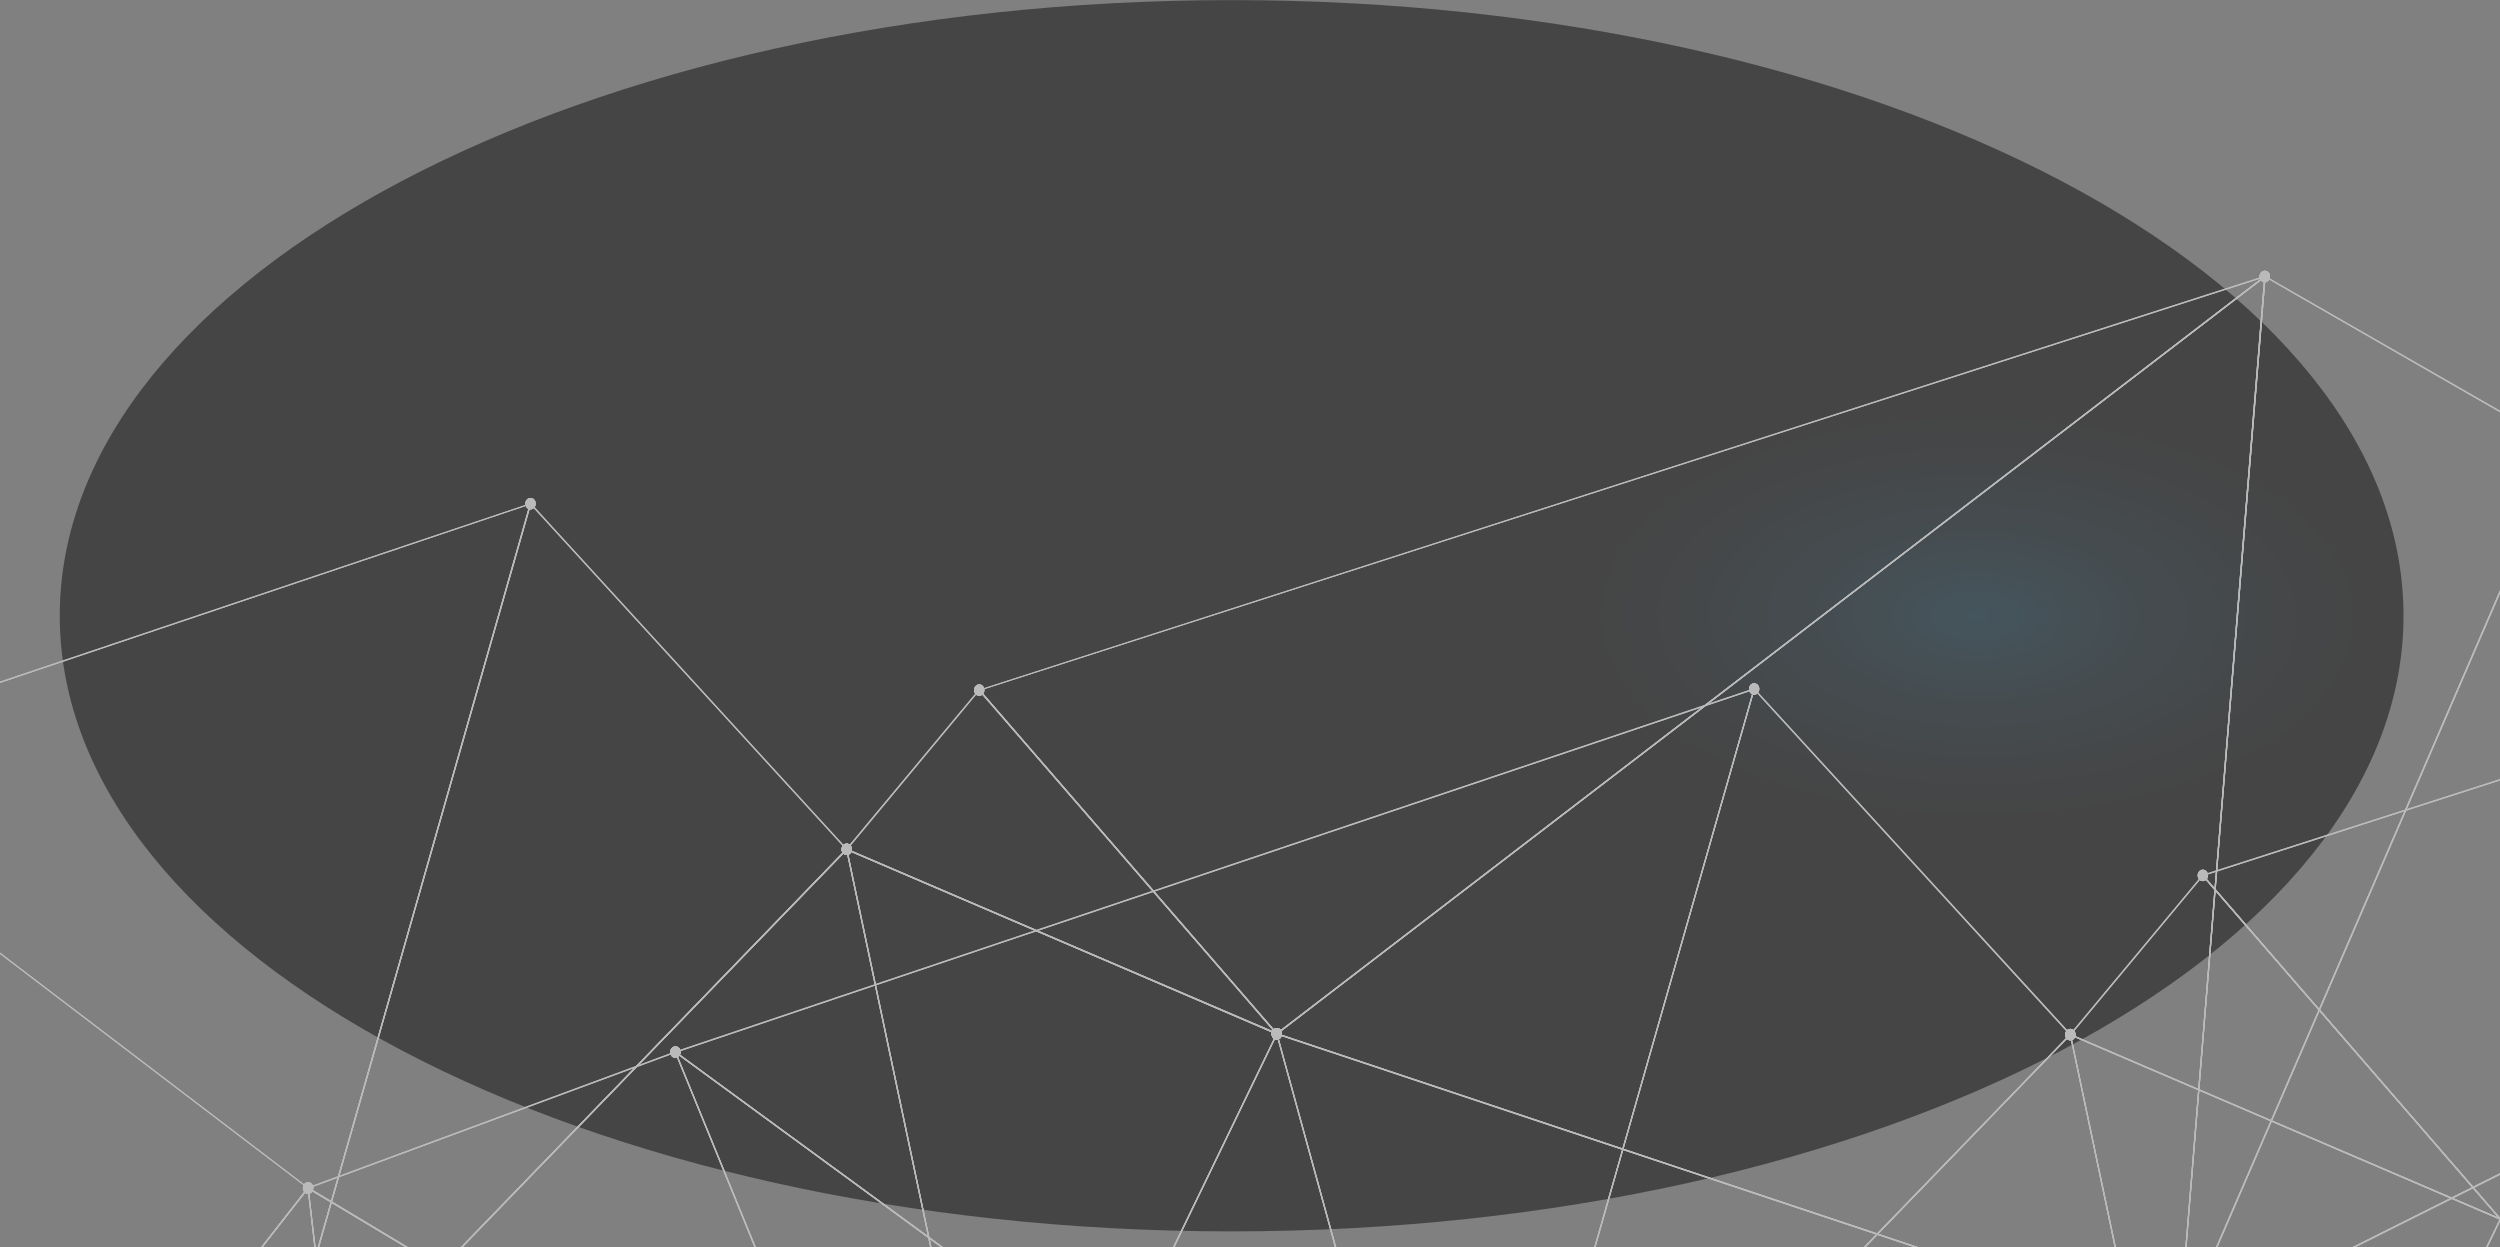 <svg width="1439" height="718" viewBox="0 0 1439 718" fill="none" xmlns="http://www.w3.org/2000/svg">
<rect x="0" y="0" width="1439" height="718" fill="#808080" stroke="none"/>
<g opacity="0.46">
<path style="mix-blend-mode:screen" d="M708.932 708.781C1081.47 708.781 1383.46 550.127 1383.46 354.418C1383.46 158.709 1081.47 0.056 708.932 0.056C336.399 0.056 34.401 158.709 34.401 354.418C34.401 550.127 336.399 708.781 708.932 708.781Z" fill="url(#paint0_radial_19_1561)"/>
<g style="mix-blend-mode:overlay">
<path d="M675.93 718L734.839 596.188L768.416 718H769.165L735.264 594.942C735.238 594.87 735.193 594.808 735.135 594.765C735.078 594.722 735.009 594.698 734.939 594.698C734.869 594.698 734.801 594.722 734.743 594.765C734.685 594.808 734.64 594.87 734.614 594.942L675.131 718H675.93Z" fill="white"/>
<path d="M266.14 718L487.161 489.63L535.453 718H536.177L487.711 488.772C487.691 488.707 487.659 488.649 487.615 488.601C487.572 488.553 487.519 488.517 487.461 488.495C487.406 488.467 487.347 488.453 487.286 488.453C487.226 488.453 487.166 488.467 487.111 488.495L265.091 718H266.14Z" fill="white"/>
<path d="M734.914 595.44H734.789L487.161 489.242C487.107 489.22 487.058 489.182 487.02 489.133C486.981 489.084 486.955 489.025 486.942 488.962C486.93 488.898 486.932 488.833 486.949 488.77C486.965 488.708 486.995 488.651 487.037 488.606L563.384 396.859C563.465 396.829 563.552 396.829 563.633 396.859C563.714 396.827 563.802 396.827 563.883 396.859L735.189 594.693C735.238 594.765 735.264 594.852 735.264 594.942C735.264 595.032 735.238 595.119 735.189 595.191C735.17 595.258 735.134 595.317 735.085 595.361C735.036 595.405 734.977 595.433 734.914 595.44ZM487.986 488.716L733.565 593.918L563.683 397.662L487.986 488.716Z" fill="white"/>
<path d="M536.177 718L487.861 489.519L734.49 595.274L675.131 718H675.93L735.239 595.247C735.275 595.139 735.275 595.021 735.239 594.914C735.201 594.814 735.129 594.735 735.039 594.693L487.461 488.522C487.408 488.488 487.348 488.471 487.286 488.471C487.225 488.471 487.165 488.488 487.111 488.522C487.062 488.57 487.025 488.63 487.003 488.698C486.981 488.766 486.975 488.839 486.987 488.91L535.453 718H536.177Z" fill="white"/>
<path d="M769.165 718L735.464 595.634L1102.16 718H1104.66L735.039 594.693C734.983 594.654 734.918 594.633 734.852 594.633C734.785 594.633 734.72 594.654 734.664 594.693C734.634 594.752 734.618 594.819 734.618 594.887C734.618 594.955 734.634 595.022 734.664 595.08L768.416 718H769.165Z" fill="white"/>
<path d="M734.914 595.44C734.834 595.474 734.745 595.474 734.665 595.44L563.384 397.606C563.357 397.551 563.344 397.489 563.344 397.426C563.344 397.364 563.357 397.302 563.384 397.246C563.399 397.18 563.431 397.119 563.475 397.071C563.518 397.022 563.573 396.987 563.633 396.97L1303.54 158.772C1303.63 158.749 1303.71 158.759 1303.79 158.8C1303.87 158.84 1303.93 158.908 1303.97 158.993C1304.01 159.079 1304.02 159.177 1303.99 159.269C1303.97 159.361 1303.92 159.44 1303.84 159.491L735.114 595.385L734.914 595.44ZM564.308 397.413L734.964 594.554L1301.6 160.211L564.308 397.413Z" fill="white"/>
<path d="M1102.16 718H1104.66L735.739 594.914L1303.24 159.962L1257.88 718H1258.58L1304.09 159.187C1304.09 159.116 1304.08 159.046 1304.05 158.983C1304.02 158.921 1303.97 158.867 1303.92 158.827C1303.86 158.785 1303.79 158.763 1303.72 158.763C1303.65 158.763 1303.58 158.785 1303.52 158.827L734.714 594.721C734.62 594.823 734.566 594.962 734.565 595.108C734.575 595.184 734.603 595.255 734.647 595.313C734.691 595.372 734.749 595.416 734.814 595.44L1102.16 718Z" fill="white"/>
<path d="M1439 237.313V236.427L1303.82 158.772C1303.77 158.745 1303.71 158.731 1303.66 158.731C1303.6 158.731 1303.54 158.745 1303.49 158.772C1303.44 158.806 1303.39 158.854 1303.36 158.911C1303.32 158.969 1303.3 159.035 1303.29 159.104L1257.88 718H1258.58L1304.09 159.768L1439 237.313Z" fill="white"/>
<path d="M1439 339.746L1275.49 718H1276.29L1439 341.573V339.746Z" fill="white"/>
<path d="M182.873 718H183.622L305.713 290.052C305.741 289.987 305.756 289.916 305.756 289.844C305.756 289.772 305.741 289.701 305.713 289.637C305.659 289.603 305.599 289.585 305.538 289.585C305.476 289.585 305.416 289.603 305.363 289.637L0 392.319V393.121L304.788 290.522L182.873 718Z" fill="white"/>
<path d="M183.622 718L305.538 290.661L486.837 488.855L265.091 718H266.14L487.611 489.159C487.635 489.069 487.635 488.973 487.611 488.882C487.629 488.839 487.638 488.792 487.638 488.744C487.638 488.696 487.629 488.649 487.611 488.606L305.613 289.637C305.563 289.607 305.507 289.592 305.45 289.592C305.394 289.592 305.338 289.607 305.288 289.637C305.229 289.646 305.173 289.674 305.128 289.719C305.084 289.763 305.052 289.821 305.038 289.886L182.873 718H183.622Z" fill="white"/>
<path d="M1439 339.746L1275.49 718H1276.29L1439 341.573V339.746Z" fill="white"/>
<path d="M1439 675.338L1353.76 718H1355.48L1439 676.196V675.338Z" fill="white"/>
<path d="M1439 675.338L1353.76 718H1355.48L1439 676.196V675.338Z" fill="white"/>
<path d="M737.912 595.053C737.917 595.711 737.746 596.356 737.419 596.906C737.093 597.456 736.626 597.886 736.079 598.142C735.532 598.397 734.928 598.467 734.345 598.342C733.762 598.217 733.225 597.903 732.803 597.439C732.382 596.976 732.094 596.384 731.976 595.739C731.858 595.094 731.916 594.424 732.142 593.815C732.368 593.207 732.753 592.686 733.246 592.32C733.74 591.954 734.32 591.758 734.914 591.758C735.307 591.755 735.696 591.837 736.06 592.001C736.423 592.165 736.754 592.407 737.033 592.713C737.311 593.02 737.533 593.384 737.684 593.786C737.834 594.187 737.912 594.618 737.912 595.053Z" fill="white"/>
<path d="M490.334 488.882C490.334 489.534 490.16 490.171 489.833 490.713C489.507 491.254 489.042 491.677 488.499 491.926C487.956 492.175 487.358 492.241 486.781 492.114C486.205 491.986 485.675 491.673 485.259 491.212C484.843 490.751 484.56 490.164 484.446 489.525C484.331 488.886 484.39 488.224 484.615 487.622C484.84 487.02 485.221 486.505 485.71 486.143C486.199 485.781 486.773 485.588 487.361 485.588C488.15 485.588 488.906 485.935 489.464 486.553C490.021 487.171 490.334 488.009 490.334 488.882Z" fill="white"/>
<path d="M490.334 488.882C490.334 489.534 490.16 490.171 489.833 490.713C489.507 491.254 489.042 491.677 488.499 491.926C487.956 492.175 487.358 492.241 486.781 492.114C486.205 491.986 485.675 491.673 485.259 491.212C484.843 490.751 484.56 490.164 484.446 489.525C484.331 488.886 484.39 488.224 484.615 487.622C484.84 487.02 485.221 486.505 485.71 486.143C486.199 485.781 486.773 485.588 487.361 485.588C488.15 485.588 488.906 485.935 489.464 486.553C490.021 487.171 490.334 488.009 490.334 488.882Z" fill="white"/>
<path d="M737.912 595.053C737.917 595.711 737.746 596.356 737.419 596.906C737.093 597.456 736.626 597.886 736.079 598.142C735.532 598.397 734.928 598.467 734.345 598.342C733.762 598.217 733.225 597.903 732.803 597.439C732.382 596.976 732.094 596.384 731.976 595.739C731.858 595.094 731.916 594.424 732.142 593.815C732.368 593.207 732.753 592.686 733.246 592.32C733.74 591.954 734.32 591.758 734.914 591.758C735.307 591.755 735.696 591.837 736.06 592.001C736.423 592.165 736.754 592.407 737.033 592.713C737.311 593.02 737.533 593.384 737.684 593.786C737.834 594.187 737.912 594.618 737.912 595.053Z" fill="white"/>
<path d="M566.606 397.219C566.606 397.87 566.432 398.507 566.105 399.049C565.779 399.591 565.314 400.013 564.771 400.262C564.228 400.512 563.63 400.577 563.053 400.45C562.477 400.323 561.947 400.009 561.531 399.548C561.115 399.088 560.832 398.501 560.718 397.862C560.603 397.222 560.662 396.56 560.887 395.958C561.112 395.356 561.493 394.842 561.982 394.48C562.471 394.118 563.045 393.924 563.633 393.924C564.422 393.924 565.178 394.271 565.736 394.889C566.293 395.507 566.606 396.345 566.606 397.219Z" fill="white"/>
<path d="M490.334 488.882C490.334 489.534 490.16 490.171 489.833 490.713C489.507 491.254 489.042 491.677 488.499 491.926C487.956 492.175 487.358 492.241 486.781 492.114C486.205 491.986 485.675 491.673 485.259 491.212C484.843 490.751 484.56 490.164 484.446 489.525C484.331 488.886 484.39 488.224 484.615 487.622C484.84 487.02 485.221 486.505 485.71 486.143C486.199 485.781 486.773 485.588 487.361 485.588C488.15 485.588 488.906 485.935 489.464 486.553C490.021 487.171 490.334 488.009 490.334 488.882Z" fill="white"/>
<path d="M737.912 595.053C737.917 595.711 737.746 596.356 737.419 596.906C737.093 597.456 736.626 597.886 736.079 598.142C735.532 598.397 734.928 598.467 734.345 598.342C733.762 598.217 733.225 597.903 732.803 597.439C732.382 596.976 732.094 596.384 731.976 595.739C731.858 595.094 731.916 594.424 732.142 593.815C732.368 593.207 732.753 592.686 733.246 592.32C733.74 591.954 734.32 591.758 734.914 591.758C735.307 591.755 735.696 591.837 736.06 592.001C736.423 592.165 736.754 592.407 737.033 592.713C737.311 593.02 737.533 593.384 737.684 593.786C737.834 594.187 737.912 594.618 737.912 595.053Z" fill="white"/>
<path d="M737.912 595.053C737.917 595.711 737.746 596.356 737.419 596.906C737.093 597.456 736.626 597.886 736.079 598.142C735.532 598.397 734.928 598.467 734.345 598.342C733.762 598.217 733.225 597.903 732.803 597.439C732.382 596.976 732.094 596.384 731.976 595.739C731.858 595.094 731.916 594.424 732.142 593.815C732.368 593.207 732.753 592.686 733.246 592.32C733.74 591.954 734.32 591.758 734.914 591.758C735.307 591.755 735.696 591.837 736.06 592.001C736.423 592.165 736.754 592.407 737.033 592.713C737.311 593.02 737.533 593.384 737.684 593.786C737.834 594.187 737.912 594.618 737.912 595.053Z" fill="white"/>
<path d="M1306.59 159.159C1306.6 159.817 1306.43 160.462 1306.1 161.012C1305.77 161.562 1305.31 161.992 1304.76 162.248C1304.21 162.504 1303.61 162.574 1303.02 162.448C1302.44 162.323 1301.91 162.009 1301.48 161.546C1301.06 161.082 1300.77 160.49 1300.66 159.845C1300.54 159.2 1300.6 158.531 1300.82 157.922C1301.05 157.313 1301.43 156.793 1301.93 156.427C1302.42 156.06 1303 155.865 1303.59 155.865C1303.99 155.861 1304.38 155.944 1304.74 156.107C1305.1 156.271 1305.43 156.513 1305.71 156.82C1305.99 157.126 1306.21 157.49 1306.36 157.892C1306.51 158.293 1306.59 158.724 1306.59 159.159Z" fill="white"/>
<path d="M737.912 595.053C737.917 595.711 737.746 596.356 737.419 596.906C737.093 597.456 736.626 597.886 736.079 598.142C735.532 598.397 734.928 598.467 734.345 598.342C733.762 598.217 733.225 597.903 732.803 597.439C732.382 596.976 732.094 596.384 731.976 595.739C731.858 595.094 731.916 594.424 732.142 593.815C732.368 593.207 732.753 592.686 733.246 592.32C733.74 591.954 734.32 591.758 734.914 591.758C735.307 591.755 735.696 591.837 736.06 592.001C736.423 592.165 736.754 592.407 737.033 592.713C737.311 593.02 737.533 593.384 737.684 593.786C737.834 594.187 737.912 594.618 737.912 595.053Z" fill="white"/>
<path d="M566.606 397.219C566.606 397.87 566.432 398.507 566.105 399.049C565.779 399.591 565.314 400.013 564.771 400.262C564.228 400.512 563.63 400.577 563.053 400.45C562.477 400.323 561.947 400.009 561.531 399.548C561.115 399.088 560.832 398.501 560.718 397.862C560.603 397.222 560.662 396.56 560.887 395.958C561.112 395.356 561.493 394.842 561.982 394.48C562.471 394.118 563.045 393.924 563.633 393.924C564.422 393.924 565.178 394.271 565.736 394.889C566.293 395.507 566.606 396.345 566.606 397.219Z" fill="white"/>
<path d="M1306.59 159.159C1306.6 159.817 1306.43 160.462 1306.1 161.012C1305.77 161.562 1305.31 161.992 1304.76 162.248C1304.21 162.504 1303.61 162.574 1303.02 162.448C1302.44 162.323 1301.91 162.009 1301.48 161.546C1301.06 161.082 1300.77 160.49 1300.66 159.845C1300.54 159.2 1300.6 158.531 1300.82 157.922C1301.05 157.313 1301.43 156.793 1301.93 156.427C1302.42 156.06 1303 155.865 1303.59 155.865C1303.99 155.861 1304.38 155.944 1304.74 156.107C1305.1 156.271 1305.43 156.513 1305.71 156.82C1305.99 157.126 1306.21 157.49 1306.36 157.892C1306.51 158.293 1306.59 158.724 1306.59 159.159Z" fill="white"/>
<path d="M737.912 595.053C737.917 595.711 737.746 596.356 737.419 596.906C737.093 597.456 736.626 597.886 736.079 598.142C735.532 598.397 734.928 598.467 734.345 598.342C733.762 598.217 733.225 597.903 732.803 597.439C732.382 596.976 732.094 596.384 731.976 595.739C731.858 595.094 731.916 594.424 732.142 593.815C732.368 593.207 732.753 592.686 733.246 592.32C733.74 591.954 734.32 591.758 734.914 591.758C735.307 591.755 735.696 591.837 736.06 592.001C736.423 592.165 736.754 592.407 737.033 592.713C737.311 593.02 737.533 593.384 737.684 593.786C737.834 594.187 737.912 594.618 737.912 595.053Z" fill="white"/>
<path d="M1306.59 159.159C1306.6 159.817 1306.43 160.462 1306.1 161.012C1305.77 161.562 1305.31 161.992 1304.76 162.248C1304.21 162.504 1303.61 162.574 1303.02 162.448C1302.44 162.323 1301.91 162.009 1301.48 161.546C1301.06 161.082 1300.77 160.49 1300.66 159.845C1300.54 159.2 1300.6 158.531 1300.82 157.922C1301.05 157.313 1301.43 156.793 1301.93 156.427C1302.42 156.06 1303 155.865 1303.59 155.865C1303.99 155.861 1304.38 155.944 1304.74 156.107C1305.1 156.271 1305.43 156.513 1305.71 156.82C1305.99 157.126 1306.21 157.49 1306.36 157.892C1306.51 158.293 1306.59 158.724 1306.59 159.159Z" fill="white"/>
<path d="M305.363 293.208C307.005 293.208 308.336 291.733 308.336 289.913C308.336 288.094 307.005 286.619 305.363 286.619C303.721 286.619 302.39 288.094 302.39 289.913C302.39 291.733 303.721 293.208 305.363 293.208Z" fill="white"/>
<path d="M305.363 293.208C307.005 293.208 308.336 291.733 308.336 289.913C308.336 288.094 307.005 286.619 305.363 286.619C303.721 286.619 302.39 288.094 302.39 289.913C302.39 291.733 303.721 293.208 305.363 293.208Z" fill="white"/>
<path d="M490.334 488.882C490.334 489.534 490.16 490.171 489.833 490.713C489.507 491.254 489.042 491.677 488.499 491.926C487.956 492.175 487.358 492.241 486.781 492.114C486.205 491.986 485.675 491.673 485.259 491.212C484.843 490.751 484.56 490.164 484.446 489.525C484.331 488.886 484.39 488.224 484.615 487.622C484.84 487.02 485.221 486.505 485.71 486.143C486.199 485.781 486.773 485.588 487.361 485.588C488.15 485.588 488.906 485.935 489.464 486.553C490.021 487.171 490.334 488.009 490.334 488.882Z" fill="white"/>
</g>
<g style="mix-blend-mode:overlay">
<path d="M1439 701.389L1430.96 718H1431.75L1439 703.023V701.389Z" fill="white"/>
<path d="M150.146 718H151.07L177.577 684.086C177.611 683.988 177.611 683.88 177.577 683.782C177.558 683.673 177.505 683.575 177.427 683.505L0 548.293V549.124L176.802 683.809L150.146 718Z" fill="white"/>
<path d="M1073.68 718L1191.45 596.188L1217.2 718H1217.93L1192.02 595.44C1192 595.375 1191.97 595.316 1191.93 595.267C1191.88 595.219 1191.83 595.184 1191.77 595.165C1191.71 595.146 1191.65 595.143 1191.59 595.158C1191.53 595.172 1191.47 595.202 1191.42 595.247L1072.63 718H1073.68Z" fill="white"/>
<path d="M1439 700.891L1268.19 503.611C1268.15 503.592 1268.11 503.583 1268.07 503.583C1268.03 503.583 1267.98 503.592 1267.94 503.611C1267.86 503.572 1267.76 503.572 1267.67 503.611L1191.4 595.274C1191.37 595.33 1191.36 595.391 1191.36 595.454C1191.36 595.517 1191.37 595.579 1191.4 595.634C1191.41 595.696 1191.44 595.754 1191.48 595.802C1191.52 595.85 1191.57 595.887 1191.62 595.911L1439 702.026V700.891ZM1267.94 504.469L1437.83 700.725L1192.22 595.523L1267.94 504.469Z" fill="white"/>
<path d="M1439 701.195L1191.8 595.163C1191.74 595.124 1191.68 595.103 1191.61 595.103C1191.54 595.103 1191.48 595.124 1191.42 595.163C1191.39 595.222 1191.38 595.289 1191.38 595.357C1191.38 595.425 1191.39 595.492 1191.42 595.551L1217.2 718H1217.93L1192.17 596.188L1438.73 701.943L1430.96 718H1431.76L1439 703.023V701.195Z" fill="white"/>
<path d="M1439 700.891L1268.59 504.081L1439 449.266V448.435L1267.84 503.5C1267.78 503.517 1267.73 503.552 1267.69 503.601C1267.64 503.649 1267.61 503.71 1267.59 503.777C1267.57 503.836 1267.55 503.903 1267.55 503.97C1267.55 504.038 1267.57 504.105 1267.59 504.164L1439 701.998V700.891Z" fill="white"/>
<path d="M151.07 718L177.077 684.778L180.949 718H181.649L177.677 683.782C177.662 683.708 177.632 683.64 177.588 683.582C177.545 683.524 177.489 683.479 177.427 683.45C177.359 683.428 177.287 683.43 177.22 683.455C177.153 683.479 177.095 683.526 177.052 683.588L150.146 718H151.07Z" fill="white"/>
<path d="M541.724 718H543.023L389.579 605.739L1009.15 397.191L917.612 718H918.337L1010 396.693C1010.02 396.627 1010.03 396.554 1010.02 396.485C1010 396.415 1009.97 396.35 1009.93 396.3C1009.88 396.249 1009.82 396.215 1009.76 396.201C1009.7 396.187 1009.63 396.195 1009.57 396.222L388.655 605.213C388.598 605.249 388.55 605.302 388.517 605.365C388.484 605.428 388.467 605.5 388.467 605.573C388.467 605.646 388.484 605.718 388.517 605.781C388.55 605.844 388.598 605.896 388.655 605.933L541.724 718Z" fill="white"/>
<path d="M918.337 718L1009.82 397.33L1191.15 595.523L1072.63 718H1073.68L1191.9 595.828C1191.93 595.794 1191.96 595.752 1191.99 595.704C1192.01 595.656 1192.02 595.604 1192.02 595.551C1192.05 595.451 1192.05 595.346 1192.02 595.247L1009.92 396.305C1009.87 396.279 1009.81 396.266 1009.75 396.266C1009.69 396.266 1009.63 396.279 1009.57 396.305C1009.46 396.358 1009.37 396.458 1009.32 396.582L917.612 718H918.337Z" fill="white"/>
<path d="M181.649 718L177.751 684.557L233.563 718H235.062L177.602 683.477C177.544 683.443 177.48 683.426 177.414 683.426C177.349 683.426 177.285 683.443 177.227 683.477C177.168 683.516 177.122 683.575 177.095 683.644C177.068 683.714 177.062 683.791 177.077 683.865L180.949 718H181.649Z" fill="white"/>
<path d="M233.563 718H235.062L178.201 683.92L388.555 606.071L434.323 718H435.098L389.08 605.434C389.041 605.344 388.975 605.271 388.892 605.23C388.81 605.19 388.716 605.184 388.63 605.213L177.202 683.45C177.136 683.477 177.079 683.527 177.039 683.591C176.999 683.655 176.977 683.731 176.977 683.809C176.966 683.882 176.977 683.958 177.009 684.023C177.04 684.088 177.091 684.14 177.152 684.169L233.563 718Z" fill="white"/>
<path d="M434.323 718H435.098L389.579 606.68L541.724 718H543.023L388.955 605.268C388.894 605.217 388.819 605.189 388.742 605.189C388.666 605.189 388.591 605.217 388.53 605.268C388.483 605.336 388.458 605.419 388.458 605.504C388.458 605.589 388.483 605.671 388.53 605.739L434.323 718Z" fill="white"/>
<path d="M180.3 683.837C180.3 684.491 180.124 685.13 179.795 685.673C179.466 686.216 178.999 686.638 178.453 686.886C177.906 687.133 177.306 687.195 176.728 687.064C176.15 686.932 175.621 686.613 175.207 686.146C174.793 685.68 174.514 685.088 174.405 684.445C174.296 683.803 174.362 683.139 174.595 682.538C174.827 681.937 175.216 681.426 175.712 681.071C176.207 680.716 176.787 680.532 177.377 680.543C178.157 680.557 178.9 680.911 179.447 681.527C179.993 682.143 180.3 682.973 180.3 683.837Z" fill="white"/>
<path d="M1194.64 595.523C1194.64 596.175 1194.47 596.812 1194.14 597.354C1193.82 597.895 1193.35 598.318 1192.81 598.567C1192.27 598.816 1191.67 598.882 1191.09 598.755C1190.52 598.627 1189.99 598.314 1189.57 597.853C1189.15 597.392 1188.87 596.805 1188.76 596.166C1188.64 595.527 1188.7 594.865 1188.93 594.263C1189.15 593.661 1189.53 593.146 1190.02 592.784C1190.51 592.422 1191.08 592.229 1191.67 592.229C1192.46 592.236 1193.21 592.586 1193.77 593.202C1194.32 593.818 1194.64 594.652 1194.64 595.523Z" fill="white"/>
<path d="M1194.64 595.523C1194.64 596.175 1194.47 596.812 1194.14 597.354C1193.82 597.895 1193.35 598.318 1192.81 598.567C1192.27 598.816 1191.67 598.882 1191.09 598.755C1190.52 598.627 1189.99 598.314 1189.57 597.853C1189.15 597.392 1188.87 596.805 1188.76 596.166C1188.64 595.527 1188.7 594.865 1188.93 594.263C1189.15 593.661 1189.53 593.146 1190.02 592.784C1190.51 592.422 1191.08 592.229 1191.67 592.229C1192.46 592.236 1193.21 592.586 1193.77 593.202C1194.32 593.818 1194.64 594.652 1194.64 595.523Z" fill="white"/>
<path d="M1270.92 503.887C1270.92 504.539 1270.74 505.176 1270.42 505.718C1270.09 506.26 1269.62 506.682 1269.08 506.931C1268.54 507.18 1267.94 507.246 1267.36 507.119C1266.79 506.991 1266.26 506.678 1265.84 506.217C1265.43 505.756 1265.14 505.169 1265.03 504.53C1264.91 503.891 1264.97 503.229 1265.2 502.627C1265.42 502.025 1265.8 501.51 1266.29 501.148C1266.78 500.786 1267.36 500.593 1267.94 500.593C1268.73 500.593 1269.49 500.94 1270.05 501.558C1270.6 502.176 1270.92 503.014 1270.92 503.887Z" fill="white"/>
<path d="M1194.64 595.523C1194.64 596.175 1194.47 596.812 1194.14 597.354C1193.82 597.895 1193.35 598.318 1192.81 598.567C1192.27 598.816 1191.67 598.882 1191.09 598.755C1190.52 598.627 1189.99 598.314 1189.57 597.853C1189.15 597.392 1188.87 596.805 1188.76 596.166C1188.64 595.527 1188.7 594.865 1188.93 594.263C1189.15 593.661 1189.53 593.146 1190.02 592.784C1190.51 592.422 1191.08 592.229 1191.67 592.229C1192.46 592.236 1193.21 592.586 1193.77 593.202C1194.32 593.818 1194.64 594.652 1194.64 595.523Z" fill="white"/>
<path d="M1270.92 503.887C1270.92 504.539 1270.74 505.176 1270.42 505.718C1270.09 506.26 1269.62 506.682 1269.08 506.931C1268.54 507.18 1267.94 507.246 1267.36 507.119C1266.79 506.991 1266.26 506.678 1265.84 506.217C1265.43 505.756 1265.14 505.169 1265.03 504.53C1264.91 503.891 1264.97 503.229 1265.2 502.627C1265.42 502.025 1265.8 501.51 1266.29 501.148C1266.78 500.786 1267.36 500.593 1267.94 500.593C1268.73 500.593 1269.49 500.94 1270.05 501.558C1270.6 502.176 1270.92 503.014 1270.92 503.887Z" fill="white"/>
<path d="M180.3 683.837C180.3 684.491 180.124 685.13 179.795 685.673C179.466 686.216 178.999 686.638 178.453 686.886C177.906 687.133 177.306 687.195 176.728 687.064C176.15 686.932 175.621 686.613 175.207 686.146C174.793 685.68 174.514 685.088 174.405 684.445C174.296 683.803 174.362 683.139 174.595 682.538C174.827 681.937 175.216 681.426 175.712 681.071C176.207 680.716 176.787 680.532 177.377 680.543C178.157 680.557 178.9 680.911 179.447 681.527C179.993 682.143 180.3 682.973 180.3 683.837Z" fill="white"/>
<path d="M1012.65 396.582C1012.65 397.234 1012.47 397.871 1012.15 398.412C1011.82 398.954 1011.35 399.376 1010.81 399.626C1010.27 399.875 1009.67 399.94 1009.09 399.813C1008.52 399.686 1007.99 399.372 1007.57 398.912C1007.16 398.451 1006.87 397.864 1006.76 397.225C1006.64 396.586 1006.7 395.923 1006.93 395.321C1007.15 394.719 1007.53 394.205 1008.02 393.843C1008.51 393.481 1009.09 393.288 1009.67 393.288C1010.46 393.288 1011.22 393.635 1011.78 394.253C1012.33 394.87 1012.65 395.708 1012.65 396.582Z" fill="white"/>
<path d="M391.728 605.601C391.728 606.252 391.553 606.889 391.227 607.431C390.9 607.973 390.436 608.395 389.893 608.644C389.349 608.894 388.752 608.959 388.175 608.832C387.598 608.705 387.068 608.391 386.653 607.93C386.237 607.469 385.954 606.882 385.839 606.243C385.724 605.604 385.783 604.942 386.008 604.34C386.233 603.738 386.614 603.223 387.103 602.861C387.592 602.499 388.167 602.306 388.755 602.306C389.543 602.306 390.299 602.653 390.857 603.271C391.415 603.889 391.728 604.727 391.728 605.601Z" fill="white"/>
<path d="M1012.65 396.582C1012.65 397.234 1012.47 397.871 1012.15 398.412C1011.82 398.954 1011.35 399.376 1010.81 399.626C1010.27 399.875 1009.67 399.94 1009.09 399.813C1008.52 399.686 1007.99 399.372 1007.57 398.912C1007.16 398.451 1006.87 397.864 1006.76 397.225C1006.64 396.586 1006.7 395.923 1006.93 395.321C1007.15 394.719 1007.53 394.205 1008.02 393.843C1008.51 393.481 1009.09 393.288 1009.67 393.288C1010.46 393.288 1011.22 393.635 1011.78 394.253C1012.33 394.87 1012.65 395.708 1012.65 396.582Z" fill="white"/>
<path d="M1194.64 595.523C1194.64 596.175 1194.47 596.812 1194.14 597.354C1193.82 597.895 1193.35 598.318 1192.81 598.567C1192.27 598.816 1191.67 598.882 1191.09 598.755C1190.52 598.627 1189.99 598.314 1189.57 597.853C1189.15 597.392 1188.87 596.805 1188.76 596.166C1188.64 595.527 1188.7 594.865 1188.93 594.263C1189.15 593.661 1189.53 593.146 1190.02 592.784C1190.51 592.422 1191.08 592.229 1191.67 592.229C1192.46 592.236 1193.21 592.586 1193.77 593.202C1194.32 593.818 1194.64 594.652 1194.64 595.523Z" fill="white"/>
<path d="M180.3 683.837C180.3 684.491 180.124 685.13 179.795 685.673C179.466 686.216 178.999 686.638 178.453 686.886C177.906 687.133 177.306 687.195 176.728 687.064C176.15 686.932 175.621 686.613 175.207 686.146C174.793 685.68 174.514 685.088 174.405 684.445C174.296 683.803 174.362 683.139 174.595 682.538C174.827 681.937 175.216 681.426 175.712 681.071C176.207 680.716 176.787 680.532 177.377 680.543C178.157 680.557 178.9 680.911 179.447 681.527C179.993 682.143 180.3 682.973 180.3 683.837Z" fill="white"/>
<path d="M391.728 605.601C391.728 606.252 391.553 606.889 391.227 607.431C390.9 607.973 390.436 608.395 389.893 608.644C389.349 608.894 388.752 608.959 388.175 608.832C387.598 608.705 387.068 608.391 386.653 607.93C386.237 607.469 385.954 606.882 385.839 606.243C385.724 605.604 385.783 604.942 386.008 604.34C386.233 603.738 386.614 603.223 387.103 602.861C387.592 602.499 388.167 602.306 388.755 602.306C389.543 602.306 390.299 602.653 390.857 603.271C391.415 603.889 391.728 604.727 391.728 605.601Z" fill="white"/>
<path d="M180.3 683.837C180.3 684.491 180.124 685.13 179.795 685.673C179.466 686.216 178.999 686.638 178.453 686.886C177.906 687.133 177.306 687.195 176.728 687.064C176.15 686.932 175.621 686.613 175.207 686.146C174.793 685.68 174.514 685.088 174.405 684.445C174.296 683.803 174.362 683.139 174.595 682.538C174.827 681.937 175.216 681.426 175.712 681.071C176.207 680.716 176.787 680.532 177.377 680.543C178.157 680.557 178.9 680.911 179.447 681.527C179.993 682.143 180.3 682.973 180.3 683.837Z" fill="white"/>
<path d="M391.728 605.601C391.728 606.252 391.553 606.889 391.227 607.431C390.9 607.973 390.436 608.395 389.893 608.644C389.349 608.894 388.752 608.959 388.175 608.832C387.598 608.705 387.068 608.391 386.653 607.93C386.237 607.469 385.954 606.882 385.839 606.243C385.724 605.604 385.783 604.942 386.008 604.34C386.233 603.738 386.614 603.223 387.103 602.861C387.592 602.499 388.167 602.306 388.755 602.306C389.543 602.306 390.299 602.653 390.857 603.271C391.415 603.889 391.728 604.727 391.728 605.601Z" fill="white"/>
</g>
<g style="mix-blend-mode:overlay">
<path d="M675.93 718L734.839 596.188L768.416 718H769.165L735.264 594.942C735.238 594.87 735.193 594.808 735.135 594.765C735.078 594.722 735.009 594.698 734.939 594.698C734.869 594.698 734.801 594.722 734.743 594.765C734.685 594.808 734.64 594.87 734.614 594.942L675.131 718H675.93Z" fill="white"/>
<path d="M266.14 718L487.161 489.63L535.453 718H536.177L487.711 488.772C487.691 488.707 487.659 488.649 487.615 488.601C487.572 488.553 487.519 488.517 487.461 488.495C487.406 488.467 487.347 488.453 487.286 488.453C487.226 488.453 487.166 488.467 487.111 488.495L265.091 718H266.14Z" fill="white"/>
<path d="M734.914 595.44H734.789L487.161 489.242C487.107 489.22 487.058 489.182 487.02 489.133C486.981 489.084 486.955 489.025 486.942 488.962C486.93 488.898 486.932 488.833 486.949 488.77C486.965 488.708 486.995 488.651 487.037 488.606L563.384 396.859C563.465 396.829 563.552 396.829 563.633 396.859C563.714 396.827 563.802 396.827 563.883 396.859L735.189 594.693C735.238 594.765 735.264 594.852 735.264 594.942C735.264 595.032 735.238 595.119 735.189 595.191C735.17 595.258 735.134 595.317 735.085 595.361C735.036 595.405 734.977 595.433 734.914 595.44ZM487.986 488.716L733.565 593.918L563.683 397.662L487.986 488.716Z" fill="white"/>
<path d="M536.177 718L487.861 489.519L734.49 595.274L675.131 718H675.93L735.239 595.247C735.275 595.139 735.275 595.021 735.239 594.914C735.201 594.814 735.129 594.735 735.039 594.693L487.461 488.522C487.408 488.488 487.348 488.471 487.286 488.471C487.225 488.471 487.165 488.488 487.111 488.522C487.062 488.57 487.025 488.63 487.003 488.698C486.981 488.766 486.975 488.839 486.987 488.91L535.453 718H536.177Z" fill="white"/>
<path d="M769.165 718L735.464 595.634L1102.16 718H1104.66L735.039 594.693C734.983 594.654 734.918 594.633 734.852 594.633C734.785 594.633 734.72 594.654 734.664 594.693C734.634 594.752 734.618 594.819 734.618 594.887C734.618 594.955 734.634 595.022 734.664 595.08L768.416 718H769.165Z" fill="white"/>
<path d="M734.914 595.44C734.834 595.474 734.745 595.474 734.665 595.44L563.384 397.606C563.357 397.551 563.344 397.489 563.344 397.426C563.344 397.364 563.357 397.302 563.384 397.246C563.399 397.18 563.431 397.119 563.475 397.071C563.518 397.022 563.573 396.987 563.633 396.97L1303.54 158.772C1303.63 158.749 1303.71 158.759 1303.79 158.8C1303.87 158.84 1303.93 158.908 1303.97 158.993C1304.01 159.079 1304.02 159.177 1303.99 159.269C1303.97 159.361 1303.92 159.44 1303.84 159.491L735.114 595.385L734.914 595.44ZM564.308 397.413L734.964 594.554L1301.6 160.211L564.308 397.413Z" fill="white"/>
<path d="M1102.16 718H1104.66L735.739 594.914L1303.24 159.962L1257.88 718H1258.58L1304.09 159.187C1304.09 159.116 1304.08 159.046 1304.05 158.983C1304.02 158.921 1303.97 158.867 1303.92 158.827C1303.86 158.785 1303.79 158.763 1303.72 158.763C1303.65 158.763 1303.58 158.785 1303.52 158.827L734.714 594.721C734.62 594.823 734.566 594.962 734.565 595.108C734.575 595.184 734.603 595.255 734.647 595.313C734.691 595.372 734.749 595.416 734.814 595.44L1102.16 718Z" fill="white"/>
<path d="M1439 237.313V236.427L1303.82 158.772C1303.77 158.745 1303.71 158.731 1303.66 158.731C1303.6 158.731 1303.54 158.745 1303.49 158.772C1303.44 158.806 1303.39 158.854 1303.36 158.911C1303.32 158.969 1303.3 159.035 1303.29 159.104L1257.88 718H1258.58L1304.09 159.768L1439 237.313Z" fill="white"/>
<path d="M1439 339.746L1275.49 718H1276.29L1439 341.573V339.746Z" fill="white"/>
<path d="M182.873 718H183.622L305.713 290.052C305.741 289.987 305.756 289.916 305.756 289.844C305.756 289.772 305.741 289.701 305.713 289.637C305.659 289.603 305.599 289.585 305.538 289.585C305.476 289.585 305.416 289.603 305.363 289.637L0 392.319V393.121L304.788 290.522L182.873 718Z" fill="white"/>
<path d="M183.622 718L305.538 290.661L486.837 488.855L265.091 718H266.14L487.611 489.159C487.635 489.069 487.635 488.973 487.611 488.882C487.629 488.839 487.638 488.792 487.638 488.744C487.638 488.696 487.629 488.649 487.611 488.606L305.613 289.637C305.563 289.607 305.507 289.592 305.45 289.592C305.394 289.592 305.338 289.607 305.288 289.637C305.229 289.646 305.173 289.674 305.128 289.719C305.084 289.763 305.052 289.821 305.038 289.886L182.873 718H183.622Z" fill="white"/>
<path d="M1439 339.746L1275.49 718H1276.29L1439 341.573V339.746Z" fill="white"/>
<path d="M1439 675.338L1353.76 718H1355.48L1439 676.196V675.338Z" fill="white"/>
<path d="M1439 675.338L1353.76 718H1355.48L1439 676.196V675.338Z" fill="white"/>
<path d="M737.912 595.053C737.917 595.711 737.746 596.356 737.419 596.906C737.093 597.456 736.626 597.886 736.079 598.142C735.532 598.397 734.928 598.467 734.345 598.342C733.762 598.217 733.225 597.903 732.803 597.439C732.382 596.976 732.094 596.384 731.976 595.739C731.858 595.094 731.916 594.424 732.142 593.815C732.368 593.207 732.753 592.686 733.246 592.32C733.74 591.954 734.32 591.758 734.914 591.758C735.307 591.755 735.696 591.837 736.06 592.001C736.423 592.165 736.754 592.407 737.033 592.713C737.311 593.02 737.533 593.384 737.684 593.786C737.834 594.187 737.912 594.618 737.912 595.053Z" fill="white"/>
<path d="M490.334 488.882C490.334 489.534 490.16 490.171 489.833 490.713C489.507 491.254 489.042 491.677 488.499 491.926C487.956 492.175 487.358 492.241 486.781 492.114C486.205 491.986 485.675 491.673 485.259 491.212C484.843 490.751 484.56 490.164 484.446 489.525C484.331 488.886 484.39 488.224 484.615 487.622C484.84 487.02 485.221 486.505 485.71 486.143C486.199 485.781 486.773 485.588 487.361 485.588C488.15 485.588 488.906 485.935 489.464 486.553C490.021 487.171 490.334 488.009 490.334 488.882Z" fill="white"/>
<path d="M490.334 488.882C490.334 489.534 490.16 490.171 489.833 490.713C489.507 491.254 489.042 491.677 488.499 491.926C487.956 492.175 487.358 492.241 486.781 492.114C486.205 491.986 485.675 491.673 485.259 491.212C484.843 490.751 484.56 490.164 484.446 489.525C484.331 488.886 484.39 488.224 484.615 487.622C484.84 487.02 485.221 486.505 485.71 486.143C486.199 485.781 486.773 485.588 487.361 485.588C488.15 485.588 488.906 485.935 489.464 486.553C490.021 487.171 490.334 488.009 490.334 488.882Z" fill="white"/>
<path d="M737.912 595.053C737.917 595.711 737.746 596.356 737.419 596.906C737.093 597.456 736.626 597.886 736.079 598.142C735.532 598.397 734.928 598.467 734.345 598.342C733.762 598.217 733.225 597.903 732.803 597.439C732.382 596.976 732.094 596.384 731.976 595.739C731.858 595.094 731.916 594.424 732.142 593.815C732.368 593.207 732.753 592.686 733.246 592.32C733.74 591.954 734.32 591.758 734.914 591.758C735.307 591.755 735.696 591.837 736.06 592.001C736.423 592.165 736.754 592.407 737.033 592.713C737.311 593.02 737.533 593.384 737.684 593.786C737.834 594.187 737.912 594.618 737.912 595.053Z" fill="white"/>
<path d="M566.606 397.219C566.606 397.87 566.432 398.507 566.105 399.049C565.779 399.591 565.314 400.013 564.771 400.262C564.228 400.512 563.63 400.577 563.053 400.45C562.477 400.323 561.947 400.009 561.531 399.548C561.115 399.088 560.832 398.501 560.718 397.862C560.603 397.222 560.662 396.56 560.887 395.958C561.112 395.356 561.493 394.842 561.982 394.48C562.471 394.118 563.045 393.924 563.633 393.924C564.422 393.924 565.178 394.271 565.736 394.889C566.293 395.507 566.606 396.345 566.606 397.219Z" fill="white"/>
<path d="M490.334 488.882C490.334 489.534 490.16 490.171 489.833 490.713C489.507 491.254 489.042 491.677 488.499 491.926C487.956 492.175 487.358 492.241 486.781 492.114C486.205 491.986 485.675 491.673 485.259 491.212C484.843 490.751 484.56 490.164 484.446 489.525C484.331 488.886 484.39 488.224 484.615 487.622C484.84 487.02 485.221 486.505 485.71 486.143C486.199 485.781 486.773 485.588 487.361 485.588C488.15 485.588 488.906 485.935 489.464 486.553C490.021 487.171 490.334 488.009 490.334 488.882Z" fill="white"/>
<path d="M737.912 595.053C737.917 595.711 737.746 596.356 737.419 596.906C737.093 597.456 736.626 597.886 736.079 598.142C735.532 598.397 734.928 598.467 734.345 598.342C733.762 598.217 733.225 597.903 732.803 597.439C732.382 596.976 732.094 596.384 731.976 595.739C731.858 595.094 731.916 594.424 732.142 593.815C732.368 593.207 732.753 592.686 733.246 592.32C733.74 591.954 734.32 591.758 734.914 591.758C735.307 591.755 735.696 591.837 736.06 592.001C736.423 592.165 736.754 592.407 737.033 592.713C737.311 593.02 737.533 593.384 737.684 593.786C737.834 594.187 737.912 594.618 737.912 595.053Z" fill="white"/>
<path d="M737.912 595.053C737.917 595.711 737.746 596.356 737.419 596.906C737.093 597.456 736.626 597.886 736.079 598.142C735.532 598.397 734.928 598.467 734.345 598.342C733.762 598.217 733.225 597.903 732.803 597.439C732.382 596.976 732.094 596.384 731.976 595.739C731.858 595.094 731.916 594.424 732.142 593.815C732.368 593.207 732.753 592.686 733.246 592.32C733.74 591.954 734.32 591.758 734.914 591.758C735.307 591.755 735.696 591.837 736.06 592.001C736.423 592.165 736.754 592.407 737.033 592.713C737.311 593.02 737.533 593.384 737.684 593.786C737.834 594.187 737.912 594.618 737.912 595.053Z" fill="white"/>
<path d="M1306.59 159.159C1306.6 159.817 1306.43 160.462 1306.1 161.012C1305.77 161.562 1305.31 161.992 1304.76 162.248C1304.21 162.504 1303.61 162.574 1303.02 162.448C1302.44 162.323 1301.91 162.009 1301.48 161.546C1301.06 161.082 1300.77 160.49 1300.66 159.845C1300.54 159.2 1300.6 158.531 1300.82 157.922C1301.05 157.313 1301.43 156.793 1301.93 156.427C1302.42 156.06 1303 155.865 1303.59 155.865C1303.99 155.861 1304.38 155.944 1304.74 156.107C1305.1 156.271 1305.43 156.513 1305.71 156.82C1305.99 157.126 1306.21 157.49 1306.36 157.892C1306.51 158.293 1306.59 158.724 1306.59 159.159Z" fill="white"/>
<path d="M737.912 595.053C737.917 595.711 737.746 596.356 737.419 596.906C737.093 597.456 736.626 597.886 736.079 598.142C735.532 598.397 734.928 598.467 734.345 598.342C733.762 598.217 733.225 597.903 732.803 597.439C732.382 596.976 732.094 596.384 731.976 595.739C731.858 595.094 731.916 594.424 732.142 593.815C732.368 593.207 732.753 592.686 733.246 592.32C733.74 591.954 734.32 591.758 734.914 591.758C735.307 591.755 735.696 591.837 736.06 592.001C736.423 592.165 736.754 592.407 737.033 592.713C737.311 593.02 737.533 593.384 737.684 593.786C737.834 594.187 737.912 594.618 737.912 595.053Z" fill="white"/>
<path d="M566.606 397.219C566.606 397.87 566.432 398.507 566.105 399.049C565.779 399.591 565.314 400.013 564.771 400.262C564.228 400.512 563.63 400.577 563.053 400.45C562.477 400.323 561.947 400.009 561.531 399.548C561.115 399.088 560.832 398.501 560.718 397.862C560.603 397.222 560.662 396.56 560.887 395.958C561.112 395.356 561.493 394.842 561.982 394.48C562.471 394.118 563.045 393.924 563.633 393.924C564.422 393.924 565.178 394.271 565.736 394.889C566.293 395.507 566.606 396.345 566.606 397.219Z" fill="white"/>
<path d="M1306.59 159.159C1306.6 159.817 1306.43 160.462 1306.1 161.012C1305.77 161.562 1305.31 161.992 1304.76 162.248C1304.21 162.504 1303.61 162.574 1303.02 162.448C1302.44 162.323 1301.91 162.009 1301.48 161.546C1301.06 161.082 1300.77 160.49 1300.66 159.845C1300.54 159.2 1300.6 158.531 1300.82 157.922C1301.05 157.313 1301.43 156.793 1301.93 156.427C1302.42 156.06 1303 155.865 1303.59 155.865C1303.99 155.861 1304.38 155.944 1304.74 156.107C1305.1 156.271 1305.43 156.513 1305.71 156.82C1305.99 157.126 1306.21 157.49 1306.36 157.892C1306.51 158.293 1306.59 158.724 1306.59 159.159Z" fill="white"/>
<path d="M737.912 595.053C737.917 595.711 737.746 596.356 737.419 596.906C737.093 597.456 736.626 597.886 736.079 598.142C735.532 598.397 734.928 598.467 734.345 598.342C733.762 598.217 733.225 597.903 732.803 597.439C732.382 596.976 732.094 596.384 731.976 595.739C731.858 595.094 731.916 594.424 732.142 593.815C732.368 593.207 732.753 592.686 733.246 592.32C733.74 591.954 734.32 591.758 734.914 591.758C735.307 591.755 735.696 591.837 736.06 592.001C736.423 592.165 736.754 592.407 737.033 592.713C737.311 593.02 737.533 593.384 737.684 593.786C737.834 594.187 737.912 594.618 737.912 595.053Z" fill="white"/>
<path d="M1306.59 159.159C1306.6 159.817 1306.43 160.462 1306.1 161.012C1305.77 161.562 1305.31 161.992 1304.76 162.248C1304.21 162.504 1303.61 162.574 1303.02 162.448C1302.44 162.323 1301.91 162.009 1301.48 161.546C1301.06 161.082 1300.77 160.49 1300.66 159.845C1300.54 159.2 1300.6 158.531 1300.82 157.922C1301.05 157.313 1301.43 156.793 1301.93 156.427C1302.42 156.06 1303 155.865 1303.59 155.865C1303.99 155.861 1304.38 155.944 1304.74 156.107C1305.1 156.271 1305.43 156.513 1305.71 156.82C1305.99 157.126 1306.21 157.49 1306.36 157.892C1306.51 158.293 1306.59 158.724 1306.59 159.159Z" fill="white"/>
<path d="M305.363 293.208C307.005 293.208 308.336 291.733 308.336 289.913C308.336 288.094 307.005 286.619 305.363 286.619C303.721 286.619 302.39 288.094 302.39 289.913C302.39 291.733 303.721 293.208 305.363 293.208Z" fill="white"/>
<path d="M305.363 293.208C307.005 293.208 308.336 291.733 308.336 289.913C308.336 288.094 307.005 286.619 305.363 286.619C303.721 286.619 302.39 288.094 302.39 289.913C302.39 291.733 303.721 293.208 305.363 293.208Z" fill="white"/>
<path d="M490.334 488.882C490.334 489.534 490.16 490.171 489.833 490.713C489.507 491.254 489.042 491.677 488.499 491.926C487.956 492.175 487.358 492.241 486.781 492.114C486.205 491.986 485.675 491.673 485.259 491.212C484.843 490.751 484.56 490.164 484.446 489.525C484.331 488.886 484.39 488.224 484.615 487.622C484.84 487.02 485.221 486.505 485.71 486.143C486.199 485.781 486.773 485.588 487.361 485.588C488.15 485.588 488.906 485.935 489.464 486.553C490.021 487.171 490.334 488.009 490.334 488.882Z" fill="white"/>
</g>
<g style="mix-blend-mode:overlay">
<path d="M1439 701.389L1430.96 718H1431.75L1439 703.023V701.389Z" fill="white"/>
<path d="M150.146 718H151.07L177.577 684.086C177.611 683.988 177.611 683.88 177.577 683.782C177.558 683.673 177.505 683.575 177.427 683.505L0 548.293V549.124L176.802 683.809L150.146 718Z" fill="white"/>
<path d="M1073.68 718L1191.45 596.188L1217.2 718H1217.93L1192.02 595.44C1192 595.375 1191.97 595.316 1191.93 595.267C1191.88 595.219 1191.83 595.184 1191.77 595.165C1191.71 595.146 1191.65 595.143 1191.59 595.158C1191.53 595.172 1191.47 595.202 1191.42 595.247L1072.63 718H1073.68Z" fill="white"/>
<path d="M1439 700.891L1268.19 503.611C1268.15 503.592 1268.11 503.583 1268.07 503.583C1268.03 503.583 1267.98 503.592 1267.94 503.611C1267.86 503.572 1267.76 503.572 1267.67 503.611L1191.4 595.274C1191.37 595.33 1191.36 595.391 1191.36 595.454C1191.36 595.517 1191.37 595.579 1191.4 595.634C1191.41 595.696 1191.44 595.754 1191.48 595.802C1191.52 595.85 1191.57 595.887 1191.62 595.911L1439 702.026V700.891ZM1267.94 504.469L1437.83 700.725L1192.22 595.523L1267.94 504.469Z" fill="white"/>
<path d="M1439 701.195L1191.8 595.163C1191.74 595.124 1191.68 595.103 1191.61 595.103C1191.54 595.103 1191.48 595.124 1191.42 595.163C1191.39 595.222 1191.38 595.289 1191.38 595.357C1191.38 595.425 1191.39 595.492 1191.42 595.551L1217.2 718H1217.93L1192.17 596.188L1438.73 701.943L1430.96 718H1431.76L1439 703.023V701.195Z" fill="white"/>
<path d="M1439 700.891L1268.59 504.081L1439 449.266V448.435L1267.84 503.5C1267.78 503.517 1267.73 503.552 1267.69 503.601C1267.64 503.649 1267.61 503.71 1267.59 503.777C1267.57 503.836 1267.55 503.903 1267.55 503.97C1267.55 504.038 1267.57 504.105 1267.59 504.164L1439 701.998V700.891Z" fill="white"/>
<path d="M151.07 718L177.077 684.778L180.949 718H181.649L177.677 683.782C177.662 683.708 177.632 683.64 177.588 683.582C177.545 683.524 177.489 683.479 177.427 683.45C177.359 683.428 177.287 683.43 177.22 683.455C177.153 683.479 177.095 683.526 177.052 683.588L150.146 718H151.07Z" fill="white"/>
<path d="M541.724 718H543.023L389.579 605.739L1009.15 397.191L917.612 718H918.337L1010 396.693C1010.02 396.627 1010.03 396.554 1010.02 396.485C1010 396.415 1009.97 396.35 1009.93 396.3C1009.88 396.249 1009.82 396.215 1009.76 396.201C1009.7 396.187 1009.63 396.195 1009.57 396.222L388.655 605.213C388.598 605.249 388.55 605.302 388.517 605.365C388.484 605.428 388.467 605.5 388.467 605.573C388.467 605.646 388.484 605.718 388.517 605.781C388.55 605.844 388.598 605.896 388.655 605.933L541.724 718Z" fill="white"/>
<path d="M918.337 718L1009.82 397.33L1191.15 595.523L1072.63 718H1073.68L1191.9 595.828C1191.93 595.794 1191.96 595.752 1191.99 595.704C1192.01 595.656 1192.02 595.604 1192.02 595.551C1192.05 595.451 1192.05 595.346 1192.02 595.247L1009.92 396.305C1009.87 396.279 1009.81 396.266 1009.75 396.266C1009.69 396.266 1009.63 396.279 1009.57 396.305C1009.46 396.358 1009.37 396.458 1009.32 396.582L917.612 718H918.337Z" fill="white"/>
<path d="M181.649 718L177.751 684.557L233.563 718H235.062L177.602 683.477C177.544 683.443 177.48 683.426 177.414 683.426C177.349 683.426 177.285 683.443 177.227 683.477C177.168 683.516 177.122 683.575 177.095 683.644C177.068 683.714 177.062 683.791 177.077 683.865L180.949 718H181.649Z" fill="white"/>
<path d="M233.563 718H235.062L178.201 683.92L388.555 606.071L434.323 718H435.098L389.08 605.434C389.041 605.344 388.975 605.271 388.892 605.23C388.81 605.19 388.716 605.184 388.63 605.213L177.202 683.45C177.136 683.477 177.079 683.527 177.039 683.591C176.999 683.655 176.977 683.731 176.977 683.809C176.966 683.882 176.977 683.958 177.009 684.023C177.04 684.088 177.091 684.14 177.152 684.169L233.563 718Z" fill="white"/>
<path d="M434.323 718H435.098L389.579 606.68L541.724 718H543.023L388.955 605.268C388.894 605.217 388.819 605.189 388.742 605.189C388.666 605.189 388.591 605.217 388.53 605.268C388.483 605.336 388.458 605.419 388.458 605.504C388.458 605.589 388.483 605.671 388.53 605.739L434.323 718Z" fill="white"/>
<path d="M180.3 683.837C180.3 684.491 180.124 685.13 179.795 685.673C179.466 686.216 178.999 686.638 178.453 686.886C177.906 687.133 177.306 687.195 176.728 687.064C176.15 686.932 175.621 686.613 175.207 686.146C174.793 685.68 174.514 685.088 174.405 684.445C174.296 683.803 174.362 683.139 174.595 682.538C174.827 681.937 175.216 681.426 175.712 681.071C176.207 680.716 176.787 680.532 177.377 680.543C178.157 680.557 178.9 680.911 179.447 681.527C179.993 682.143 180.3 682.973 180.3 683.837Z" fill="white"/>
<path d="M1194.64 595.523C1194.64 596.175 1194.47 596.812 1194.14 597.354C1193.82 597.895 1193.35 598.318 1192.81 598.567C1192.27 598.816 1191.67 598.882 1191.09 598.755C1190.52 598.627 1189.99 598.314 1189.57 597.853C1189.15 597.392 1188.87 596.805 1188.76 596.166C1188.64 595.527 1188.7 594.865 1188.93 594.263C1189.15 593.661 1189.53 593.146 1190.02 592.784C1190.51 592.422 1191.08 592.229 1191.67 592.229C1192.46 592.236 1193.21 592.586 1193.77 593.202C1194.32 593.818 1194.64 594.652 1194.64 595.523Z" fill="white"/>
<path d="M1194.64 595.523C1194.64 596.175 1194.47 596.812 1194.14 597.354C1193.82 597.895 1193.35 598.318 1192.81 598.567C1192.27 598.816 1191.67 598.882 1191.09 598.755C1190.52 598.627 1189.99 598.314 1189.57 597.853C1189.15 597.392 1188.87 596.805 1188.76 596.166C1188.64 595.527 1188.7 594.865 1188.93 594.263C1189.15 593.661 1189.53 593.146 1190.02 592.784C1190.51 592.422 1191.08 592.229 1191.67 592.229C1192.46 592.236 1193.21 592.586 1193.77 593.202C1194.32 593.818 1194.64 594.652 1194.64 595.523Z" fill="white"/>
<path d="M1270.92 503.887C1270.92 504.539 1270.74 505.176 1270.42 505.718C1270.09 506.26 1269.62 506.682 1269.08 506.931C1268.54 507.18 1267.94 507.246 1267.36 507.119C1266.79 506.991 1266.26 506.678 1265.84 506.217C1265.43 505.756 1265.14 505.169 1265.03 504.53C1264.91 503.891 1264.97 503.229 1265.2 502.627C1265.42 502.025 1265.8 501.51 1266.29 501.148C1266.78 500.786 1267.36 500.593 1267.94 500.593C1268.73 500.593 1269.49 500.94 1270.05 501.558C1270.6 502.176 1270.92 503.014 1270.92 503.887Z" fill="white"/>
<path d="M1194.64 595.523C1194.64 596.175 1194.47 596.812 1194.14 597.354C1193.82 597.895 1193.35 598.318 1192.81 598.567C1192.27 598.816 1191.67 598.882 1191.09 598.755C1190.52 598.627 1189.99 598.314 1189.57 597.853C1189.15 597.392 1188.87 596.805 1188.76 596.166C1188.64 595.527 1188.7 594.865 1188.93 594.263C1189.15 593.661 1189.53 593.146 1190.02 592.784C1190.51 592.422 1191.08 592.229 1191.67 592.229C1192.46 592.236 1193.21 592.586 1193.77 593.202C1194.32 593.818 1194.64 594.652 1194.64 595.523Z" fill="white"/>
<path d="M1270.92 503.887C1270.92 504.539 1270.74 505.176 1270.42 505.718C1270.09 506.26 1269.62 506.682 1269.08 506.931C1268.54 507.18 1267.94 507.246 1267.36 507.119C1266.79 506.991 1266.26 506.678 1265.84 506.217C1265.43 505.756 1265.14 505.169 1265.03 504.53C1264.91 503.891 1264.97 503.229 1265.2 502.627C1265.42 502.025 1265.8 501.51 1266.29 501.148C1266.78 500.786 1267.36 500.593 1267.94 500.593C1268.73 500.593 1269.49 500.94 1270.05 501.558C1270.6 502.176 1270.92 503.014 1270.92 503.887Z" fill="white"/>
<path d="M180.3 683.837C180.3 684.491 180.124 685.13 179.795 685.673C179.466 686.216 178.999 686.638 178.453 686.886C177.906 687.133 177.306 687.195 176.728 687.064C176.15 686.932 175.621 686.613 175.207 686.146C174.793 685.68 174.514 685.088 174.405 684.445C174.296 683.803 174.362 683.139 174.595 682.538C174.827 681.937 175.216 681.426 175.712 681.071C176.207 680.716 176.787 680.532 177.377 680.543C178.157 680.557 178.9 680.911 179.447 681.527C179.993 682.143 180.3 682.973 180.3 683.837Z" fill="white"/>
<path d="M1012.65 396.582C1012.65 397.234 1012.47 397.871 1012.15 398.412C1011.82 398.954 1011.35 399.376 1010.81 399.626C1010.27 399.875 1009.67 399.94 1009.09 399.813C1008.52 399.686 1007.99 399.372 1007.57 398.912C1007.16 398.451 1006.87 397.864 1006.76 397.225C1006.64 396.586 1006.7 395.923 1006.93 395.321C1007.15 394.719 1007.53 394.205 1008.02 393.843C1008.51 393.481 1009.09 393.288 1009.67 393.288C1010.46 393.288 1011.22 393.635 1011.78 394.253C1012.33 394.87 1012.65 395.708 1012.65 396.582Z" fill="white"/>
<path d="M391.728 605.601C391.728 606.252 391.553 606.889 391.227 607.431C390.9 607.973 390.436 608.395 389.893 608.644C389.349 608.894 388.752 608.959 388.175 608.832C387.598 608.705 387.068 608.391 386.653 607.93C386.237 607.469 385.954 606.882 385.839 606.243C385.724 605.604 385.783 604.942 386.008 604.34C386.233 603.738 386.614 603.223 387.103 602.861C387.592 602.499 388.167 602.306 388.755 602.306C389.543 602.306 390.299 602.653 390.857 603.271C391.415 603.889 391.728 604.727 391.728 605.601Z" fill="white"/>
<path d="M1012.65 396.582C1012.65 397.234 1012.47 397.871 1012.15 398.412C1011.82 398.954 1011.35 399.376 1010.81 399.626C1010.27 399.875 1009.67 399.94 1009.09 399.813C1008.52 399.686 1007.99 399.372 1007.57 398.912C1007.16 398.451 1006.87 397.864 1006.76 397.225C1006.64 396.586 1006.7 395.923 1006.93 395.321C1007.15 394.719 1007.53 394.205 1008.02 393.843C1008.51 393.481 1009.09 393.288 1009.67 393.288C1010.46 393.288 1011.22 393.635 1011.78 394.253C1012.33 394.87 1012.65 395.708 1012.65 396.582Z" fill="white"/>
<path d="M1194.64 595.523C1194.64 596.175 1194.47 596.812 1194.14 597.354C1193.82 597.895 1193.35 598.318 1192.81 598.567C1192.27 598.816 1191.67 598.882 1191.09 598.755C1190.52 598.627 1189.99 598.314 1189.57 597.853C1189.15 597.392 1188.87 596.805 1188.76 596.166C1188.64 595.527 1188.7 594.865 1188.93 594.263C1189.15 593.661 1189.53 593.146 1190.02 592.784C1190.51 592.422 1191.08 592.229 1191.67 592.229C1192.46 592.236 1193.21 592.586 1193.77 593.202C1194.32 593.818 1194.64 594.652 1194.64 595.523Z" fill="white"/>
<path d="M180.3 683.837C180.3 684.491 180.124 685.13 179.795 685.673C179.466 686.216 178.999 686.638 178.453 686.886C177.906 687.133 177.306 687.195 176.728 687.064C176.15 686.932 175.621 686.613 175.207 686.146C174.793 685.68 174.514 685.088 174.405 684.445C174.296 683.803 174.362 683.139 174.595 682.538C174.827 681.937 175.216 681.426 175.712 681.071C176.207 680.716 176.787 680.532 177.377 680.543C178.157 680.557 178.9 680.911 179.447 681.527C179.993 682.143 180.3 682.973 180.3 683.837Z" fill="white"/>
<path d="M391.728 605.601C391.728 606.252 391.553 606.889 391.227 607.431C390.9 607.973 390.436 608.395 389.893 608.644C389.349 608.894 388.752 608.959 388.175 608.832C387.598 608.705 387.068 608.391 386.653 607.93C386.237 607.469 385.954 606.882 385.839 606.243C385.724 605.604 385.783 604.942 386.008 604.34C386.233 603.738 386.614 603.223 387.103 602.861C387.592 602.499 388.167 602.306 388.755 602.306C389.543 602.306 390.299 602.653 390.857 603.271C391.415 603.889 391.728 604.727 391.728 605.601Z" fill="white"/>
<path d="M180.3 683.837C180.3 684.491 180.124 685.13 179.795 685.673C179.466 686.216 178.999 686.638 178.453 686.886C177.906 687.133 177.306 687.195 176.728 687.064C176.15 686.932 175.621 686.613 175.207 686.146C174.793 685.68 174.514 685.088 174.405 684.445C174.296 683.803 174.362 683.139 174.595 682.538C174.827 681.937 175.216 681.426 175.712 681.071C176.207 680.716 176.787 680.532 177.377 680.543C178.157 680.557 178.9 680.911 179.447 681.527C179.993 682.143 180.3 682.973 180.3 683.837Z" fill="white"/>
<path d="M391.728 605.601C391.728 606.252 391.553 606.889 391.227 607.431C390.9 607.973 390.436 608.395 389.893 608.644C389.349 608.894 388.752 608.959 388.175 608.832C387.598 608.705 387.068 608.391 386.653 607.93C386.237 607.469 385.954 606.882 385.839 606.243C385.724 605.604 385.783 604.942 386.008 604.34C386.233 603.738 386.614 603.223 387.103 602.861C387.592 602.499 388.167 602.306 388.755 602.306C389.543 602.306 390.299 602.653 390.857 603.271C391.415 603.889 391.728 604.727 391.728 605.601Z" fill="white"/>
</g>
</g>
<defs>
<radialGradient id="paint0_radial_19_1561" cx="0" cy="0" r="1" gradientUnits="userSpaceOnUse" gradientTransform="translate(1139 353.946) rotate(0.307) scale(239.309 125.748)">
<stop stop-color="#002336"/>
<stop offset="0.04" stop-color="#002132"/>
<stop offset="0.42" stop-color="#000F17"/>
<stop offset="0.75" stop-color="#000406"/>
<stop offset="1"/>
</radialGradient>
</defs>
</svg>
